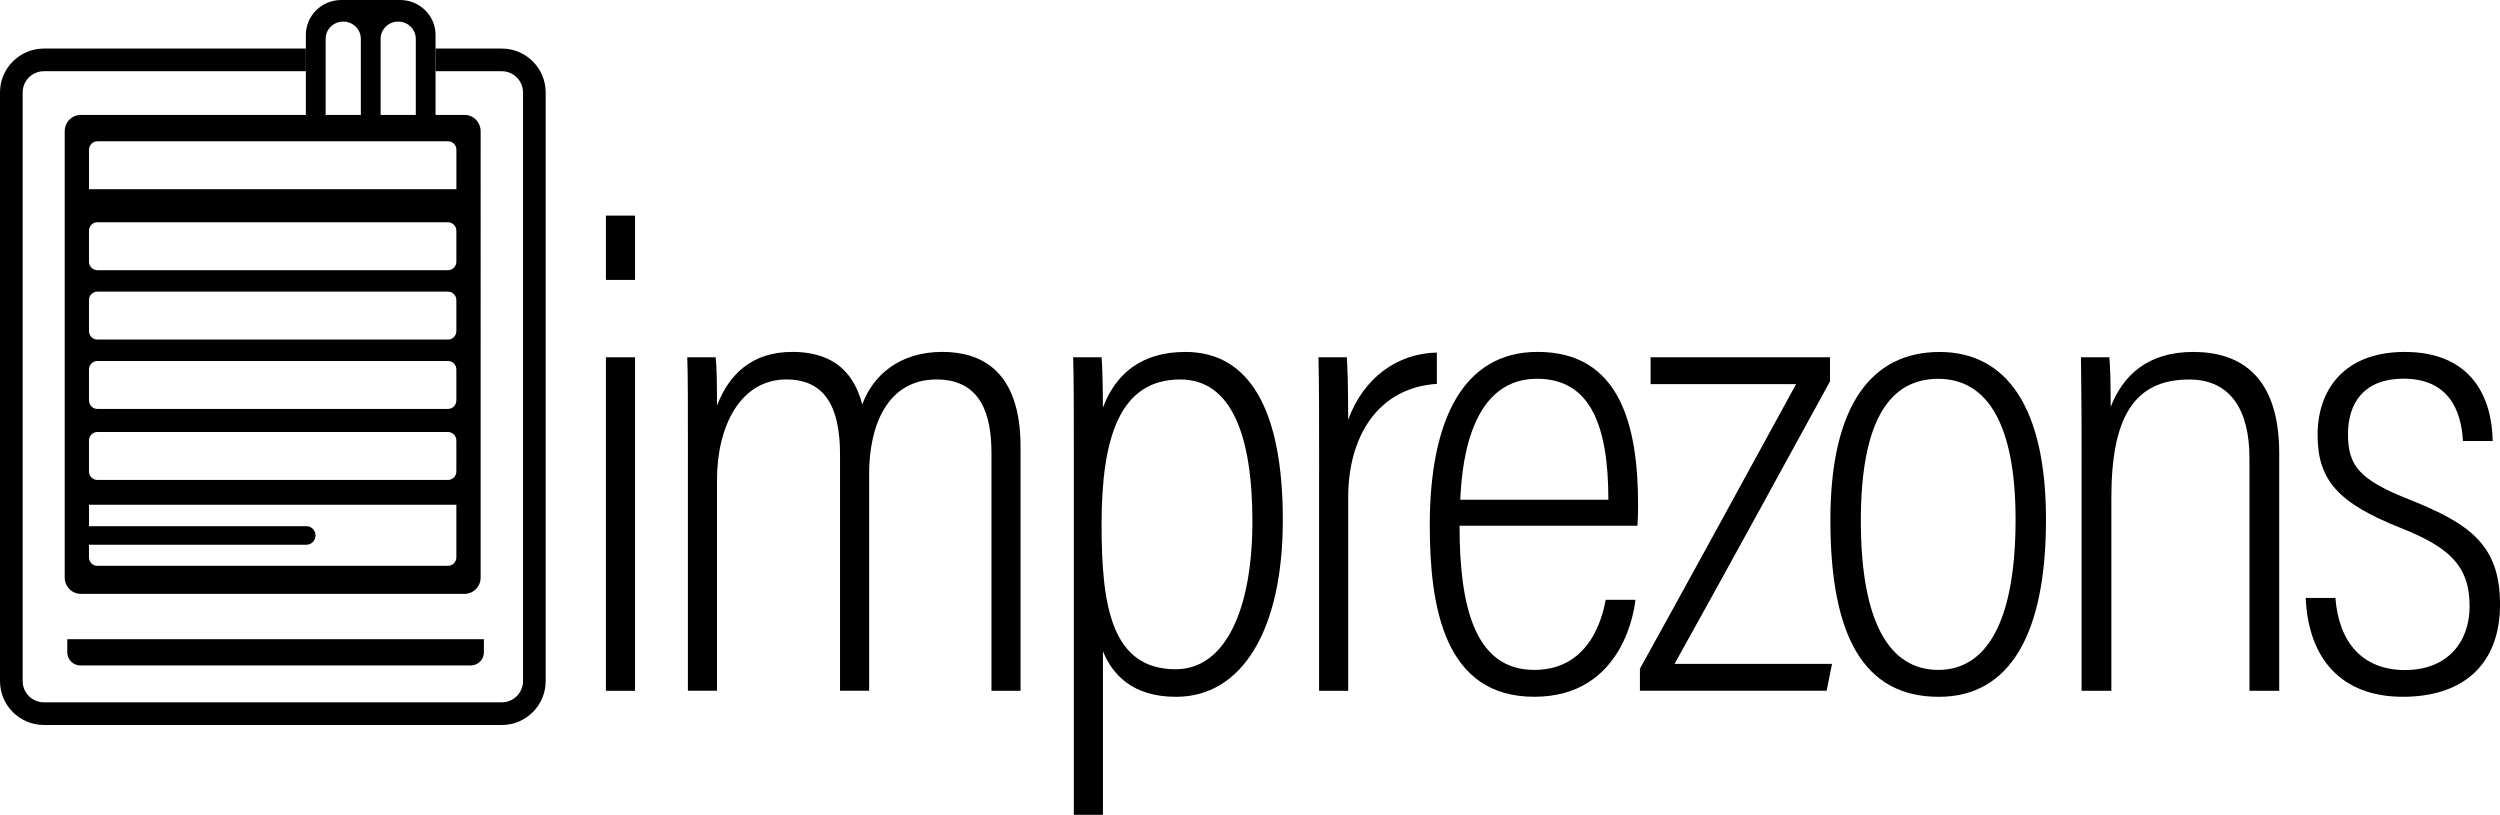 <?xml version="1.0" encoding="UTF-8"?>
<svg id="Layer_2" data-name="Layer 2" xmlns="http://www.w3.org/2000/svg" viewBox="0 0 744.53 242.65">
  <defs>
    <style>
      .cls-1 {
        fill: none;
      }
    </style>
  </defs>
  <g id="logo">
    <g>
      <path d="M138.32,34.22H24.05c-2.64,0-4.78,2.18-4.78,4.87v132.9c0,2.69,2.14,4.87,4.78,4.87h114.31c2.64,0,4.78-2.18,4.78-4.87V39.09c0-2.69-2.14-4.87-4.78-4.87M135.91,165.98c0,1.4-1.11,2.53-2.48,2.53H28.98c-1.37,0-2.48-1.13-2.48-2.53v-3.78c.1.01.19.02.29.02h64.48c1.49,0,2.7-1.24,2.7-2.76s-1.21-2.76-2.7-2.76H26.8c-.1,0-.2,0-.29.02v-6.41h109.4v15.67ZM135.91,140.4c0,1.4-1.11,2.53-2.48,2.53H28.98c-1.37,0-2.48-1.13-2.48-2.53v-9.21c0-1.4,1.11-2.53,2.48-2.53h104.45c1.37,0,2.48,1.13,2.48,2.53v9.21ZM135.91,119.25c0,1.4-1.11,2.53-2.48,2.53H28.98c-1.37,0-2.48-1.13-2.48-2.53v-9.21c0-1.4,1.11-2.53,2.48-2.53h104.45c1.37,0,2.48,1.13,2.48,2.53v9.21ZM135.91,98.59c0,1.4-1.11,2.53-2.48,2.53H28.98c-1.37,0-2.48-1.13-2.48-2.53v-9.21c0-1.4,1.11-2.53,2.48-2.53h104.45c1.37,0,2.48,1.13,2.48,2.53v9.21ZM135.91,77.93c0,1.4-1.11,2.53-2.48,2.53H28.98c-1.37,0-2.48-1.13-2.48-2.53v-9.21c0-1.4,1.11-2.53,2.48-2.53h104.45c1.37,0,2.48,1.13,2.48,2.53v9.21ZM135.91,56.35H26.51v-11.74c0-1.4,1.11-2.53,2.48-2.53h104.45c1.37,0,2.48,1.13,2.48,2.53v11.74Z"/>
      <g>
        <path d="M149.44,14.46h-19.73v6.75h19.73c3.49,0,6.32,2.84,6.32,6.32v175.31c0,3.49-2.84,6.32-6.32,6.32H13.07c-3.49,0-6.32-2.84-6.32-6.32V27.53c0-3.49,2.84-6.32,6.32-6.32h78.02v-6.75H13.07C5.86,14.46,0,20.32,0,27.53v175.31c0,7.21,5.86,13.07,13.07,13.07h136.37c7.21,0,13.07-5.86,13.07-13.07V27.53c0-7.21-5.86-13.07-13.07-13.07Z"/>
        <g>
          <path class="cls-1" d="M118.58,6.43c-2.89,0-5.24,2.3-5.24,5.14v22.81h10.47V11.57c0-2.84-2.34-5.14-5.24-5.14Z"/>
          <path class="cls-1" d="M102.22,6.43c-2.89,0-5.24,2.3-5.24,5.14v22.81h10.47V11.57c0-2.84-2.34-5.14-5.24-5.14Z"/>
          <path d="M119.14,0h-17.48c-5.84,0-10.57,4.65-10.57,10.38v31.07h38.62V10.38c0-5.73-4.73-10.38-10.57-10.38ZM107.45,34.38h-10.47V11.57c0-2.84,2.34-5.14,5.24-5.14s5.24,2.3,5.24,5.14v22.81ZM123.82,34.38h-10.47V11.57c0-2.84,2.34-5.14,5.24-5.14s5.24,2.3,5.24,5.14v22.81Z"/>
        </g>
      </g>
      <path d="M20.03,194.27c0,2.16,1.75,3.91,3.91,3.91h116.26c2.16,0,3.91-1.75,3.91-3.91v-3.91H20.03v3.91Z"/>
    </g>
    <g>
      <path d="M180.45,106.4h8.67v99.33h-8.67v-99.33ZM180.45,64.21h8.67v19.15h-8.67v-19.15Z"/>
      <path d="M204.87,136.2c0-16.36,0-24.85-.2-29.8h8.45c.4,3.54.4,8.89.4,14.4,3.6-9.3,10.36-16,22.43-16,10.15,0,17.86,4.19,20.84,15.64,3.2-8.7,11.12-15.64,23.85-15.64,11.19,0,23.29,5.21,23.29,28.25v72.67h-8.66v-70.85c0-11.44-3.17-21.86-16.35-21.86-14.77,0-20.08,13.95-20.08,28.01v64.7h-8.67v-70.45c0-14.38-4.73-22.26-15.97-22.26-13.61,0-20.67,13.74-20.67,29.96v62.75h-8.67v-69.53Z"/>
      <path d="M328.47,193.9v48.75h-8.67v-107.06c0-13.7,0-23.03-.2-29.19h8.46c.2,1.6.4,9.29.4,15,3.76-10.05,11.46-16.59,24.58-16.59,19.06,0,29,17.25,29,50.05s-12.14,52.66-31.79,52.66c-13.05,0-19-6.7-21.79-13.61ZM372.98,155.27c0-25.78-6.33-42.26-21.5-42.26-17.93,0-23.42,17.14-23.42,43.21,0,24.2,2.94,43.09,22.06,43.09,14.98,0,22.86-18.11,22.86-44.04Z"/>
      <path d="M392.85,140.36c0-15.51,0-26.81-.2-33.96h8.45c.2,3.15.4,8.09.4,18.62,4.55-12.49,14.65-19.82,26.41-20.02v9.32c-17.65,1.16-26.4,15.83-26.4,33.73v57.68h-8.67v-65.36Z"/>
      <path d="M434.67,156.58c0,23.97,4.5,42.93,22.26,42.93s20.68-18.08,21.27-20.88h8.84c-.2,2.21-3.36,28.88-30.12,28.88s-31.12-26.63-31.12-51.08c0-31.39,9.98-51.63,32.1-51.63,24.34,0,29.94,21.46,29.94,45.54,0,.85,0,3.29-.2,6.24h-52.97ZM478.99,148.83c0-21.97-5.27-36.03-21.27-36.03-21.46,0-22.45,29.46-22.84,36.03h44.11Z"/>
      <path d="M488.39,199.14c10.14-18.23,32.24-58.62,46.51-84.74h-43.34v-8.01h53.44v7.18c-10.49,19.16-32.84,60.04-46.3,84.14h46.9l-1.61,8h-55.6v-6.58Z"/>
      <path d="M609.32,154.69c0,34.21-10.78,52.83-31.92,52.83-22.29,0-32.29-18.02-32.29-52.62s12.57-50.08,32.51-50.08,31.7,16.51,31.7,49.88ZM554.18,155.08c0,30.77,8.82,44.43,23.05,44.43s23.03-14.04,23.03-44.81c0-27.68-8.04-41.88-23.04-41.88-14.02,0-23.04,11.69-23.04,42.27Z"/>
      <path d="M619.93,137c0-20.27-.19-26.4-.2-30.6h8.46c.2,2.39.4,6.17.4,14.8,3.56-9.25,10.88-16.39,24.57-16.39s25.62,6.83,25.62,30.2v70.72h-8.87v-69.44c0-13.62-5.29-23.27-17.92-23.27-16.51,0-23.2,11.37-23.2,35.21v57.5h-8.87v-68.73Z"/>
      <path d="M695.52,178.06c.97,13.16,8.04,21.49,20.68,21.49s19.28-8.25,19.28-19.07c0-12.39-6.67-17.72-20.53-23.26-18.59-7.38-24.74-14.17-24.74-27.69s7.96-24.72,25.97-24.72c19.62,0,25.97,13.22,26.17,26.52h-8.84c-.39-5.52-1.95-18.56-17.73-18.56-11.59,0-16.52,7.08-16.52,16.52s3.38,13.61,18.41,19.53c17.95,7.17,26.87,13.56,26.87,31.2s-10.76,27.49-28.94,27.49-28.15-11.19-28.93-29.45h8.85Z"/>
    </g>
  </g>
</svg>